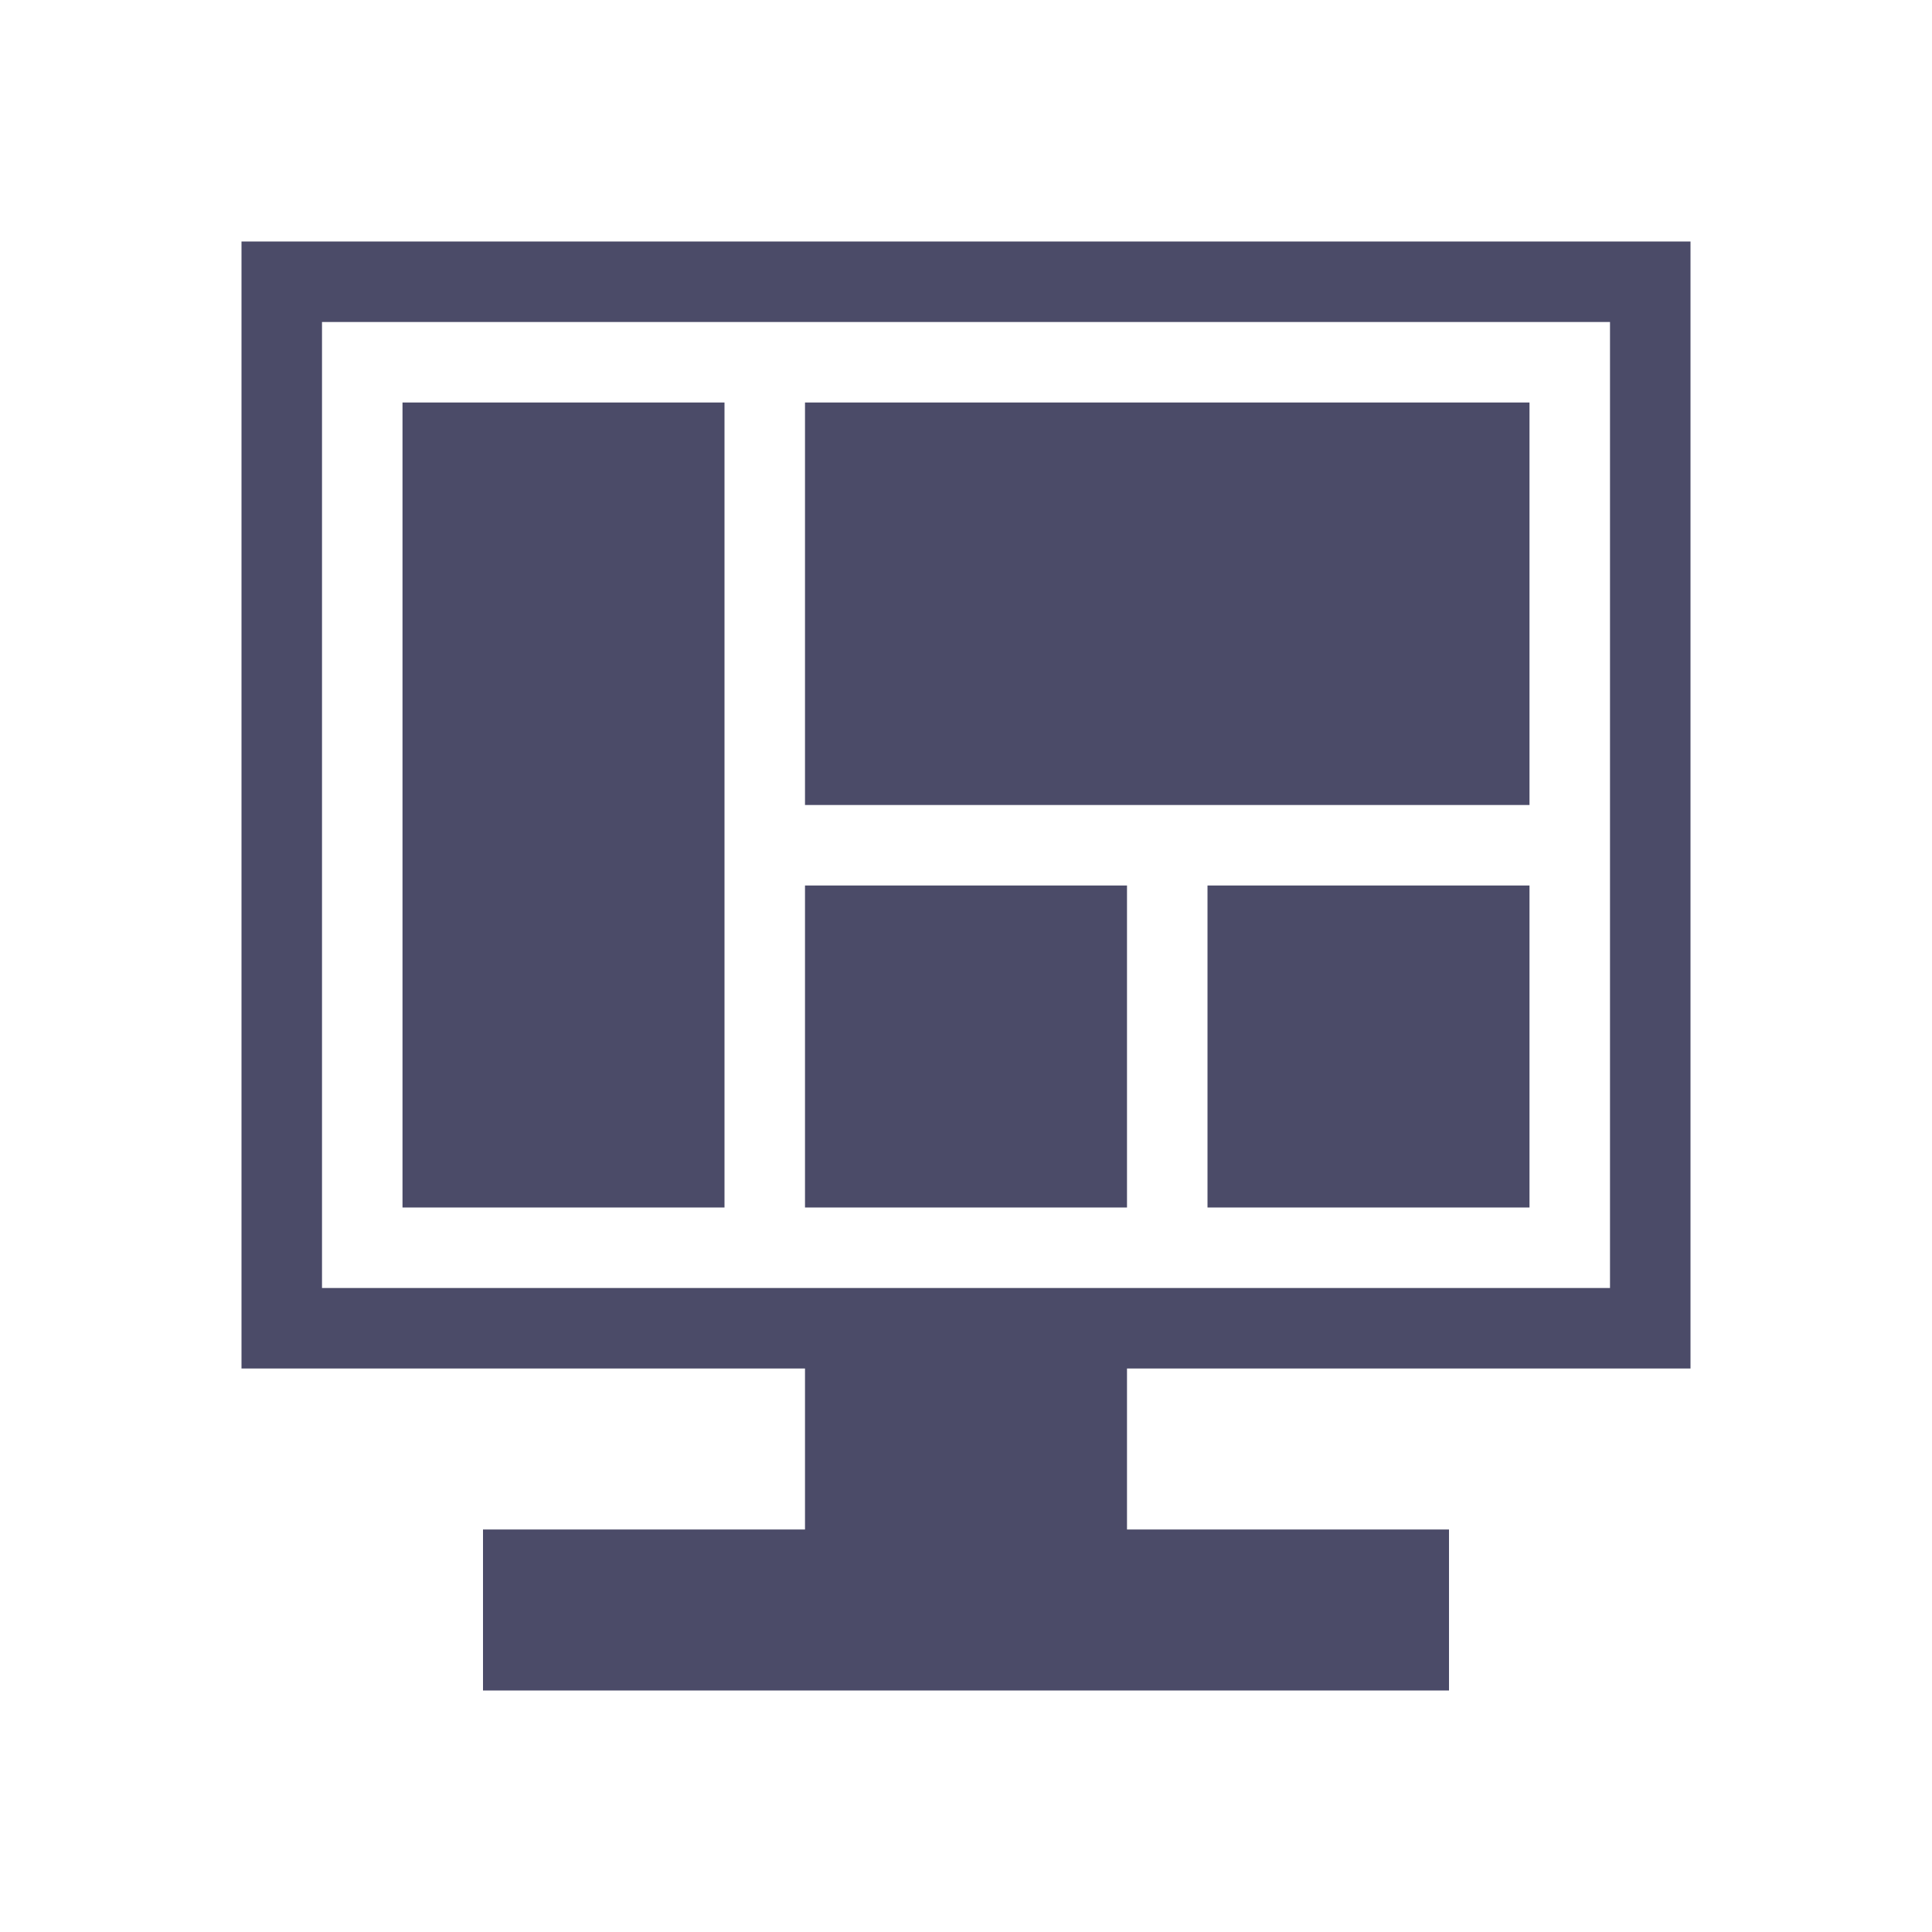 <svg enable-background="new 0 0 48 48" height="48" viewBox="0 0 48 48" width="48" xmlns="http://www.w3.org/2000/svg"><g fill="#4b4b68"><path d="m42 34v-28h-36v28h14v4h-8v4h24v-4h-8v-4zm-34-26h32v24h-32z"/><path d="m10 10h8v20h-8z"/><path d="m20 10h18v10h-18z"/><path d="m30 22h8v8h-8z"/><path d="m20 22h8v8h-8z"/></g></svg>